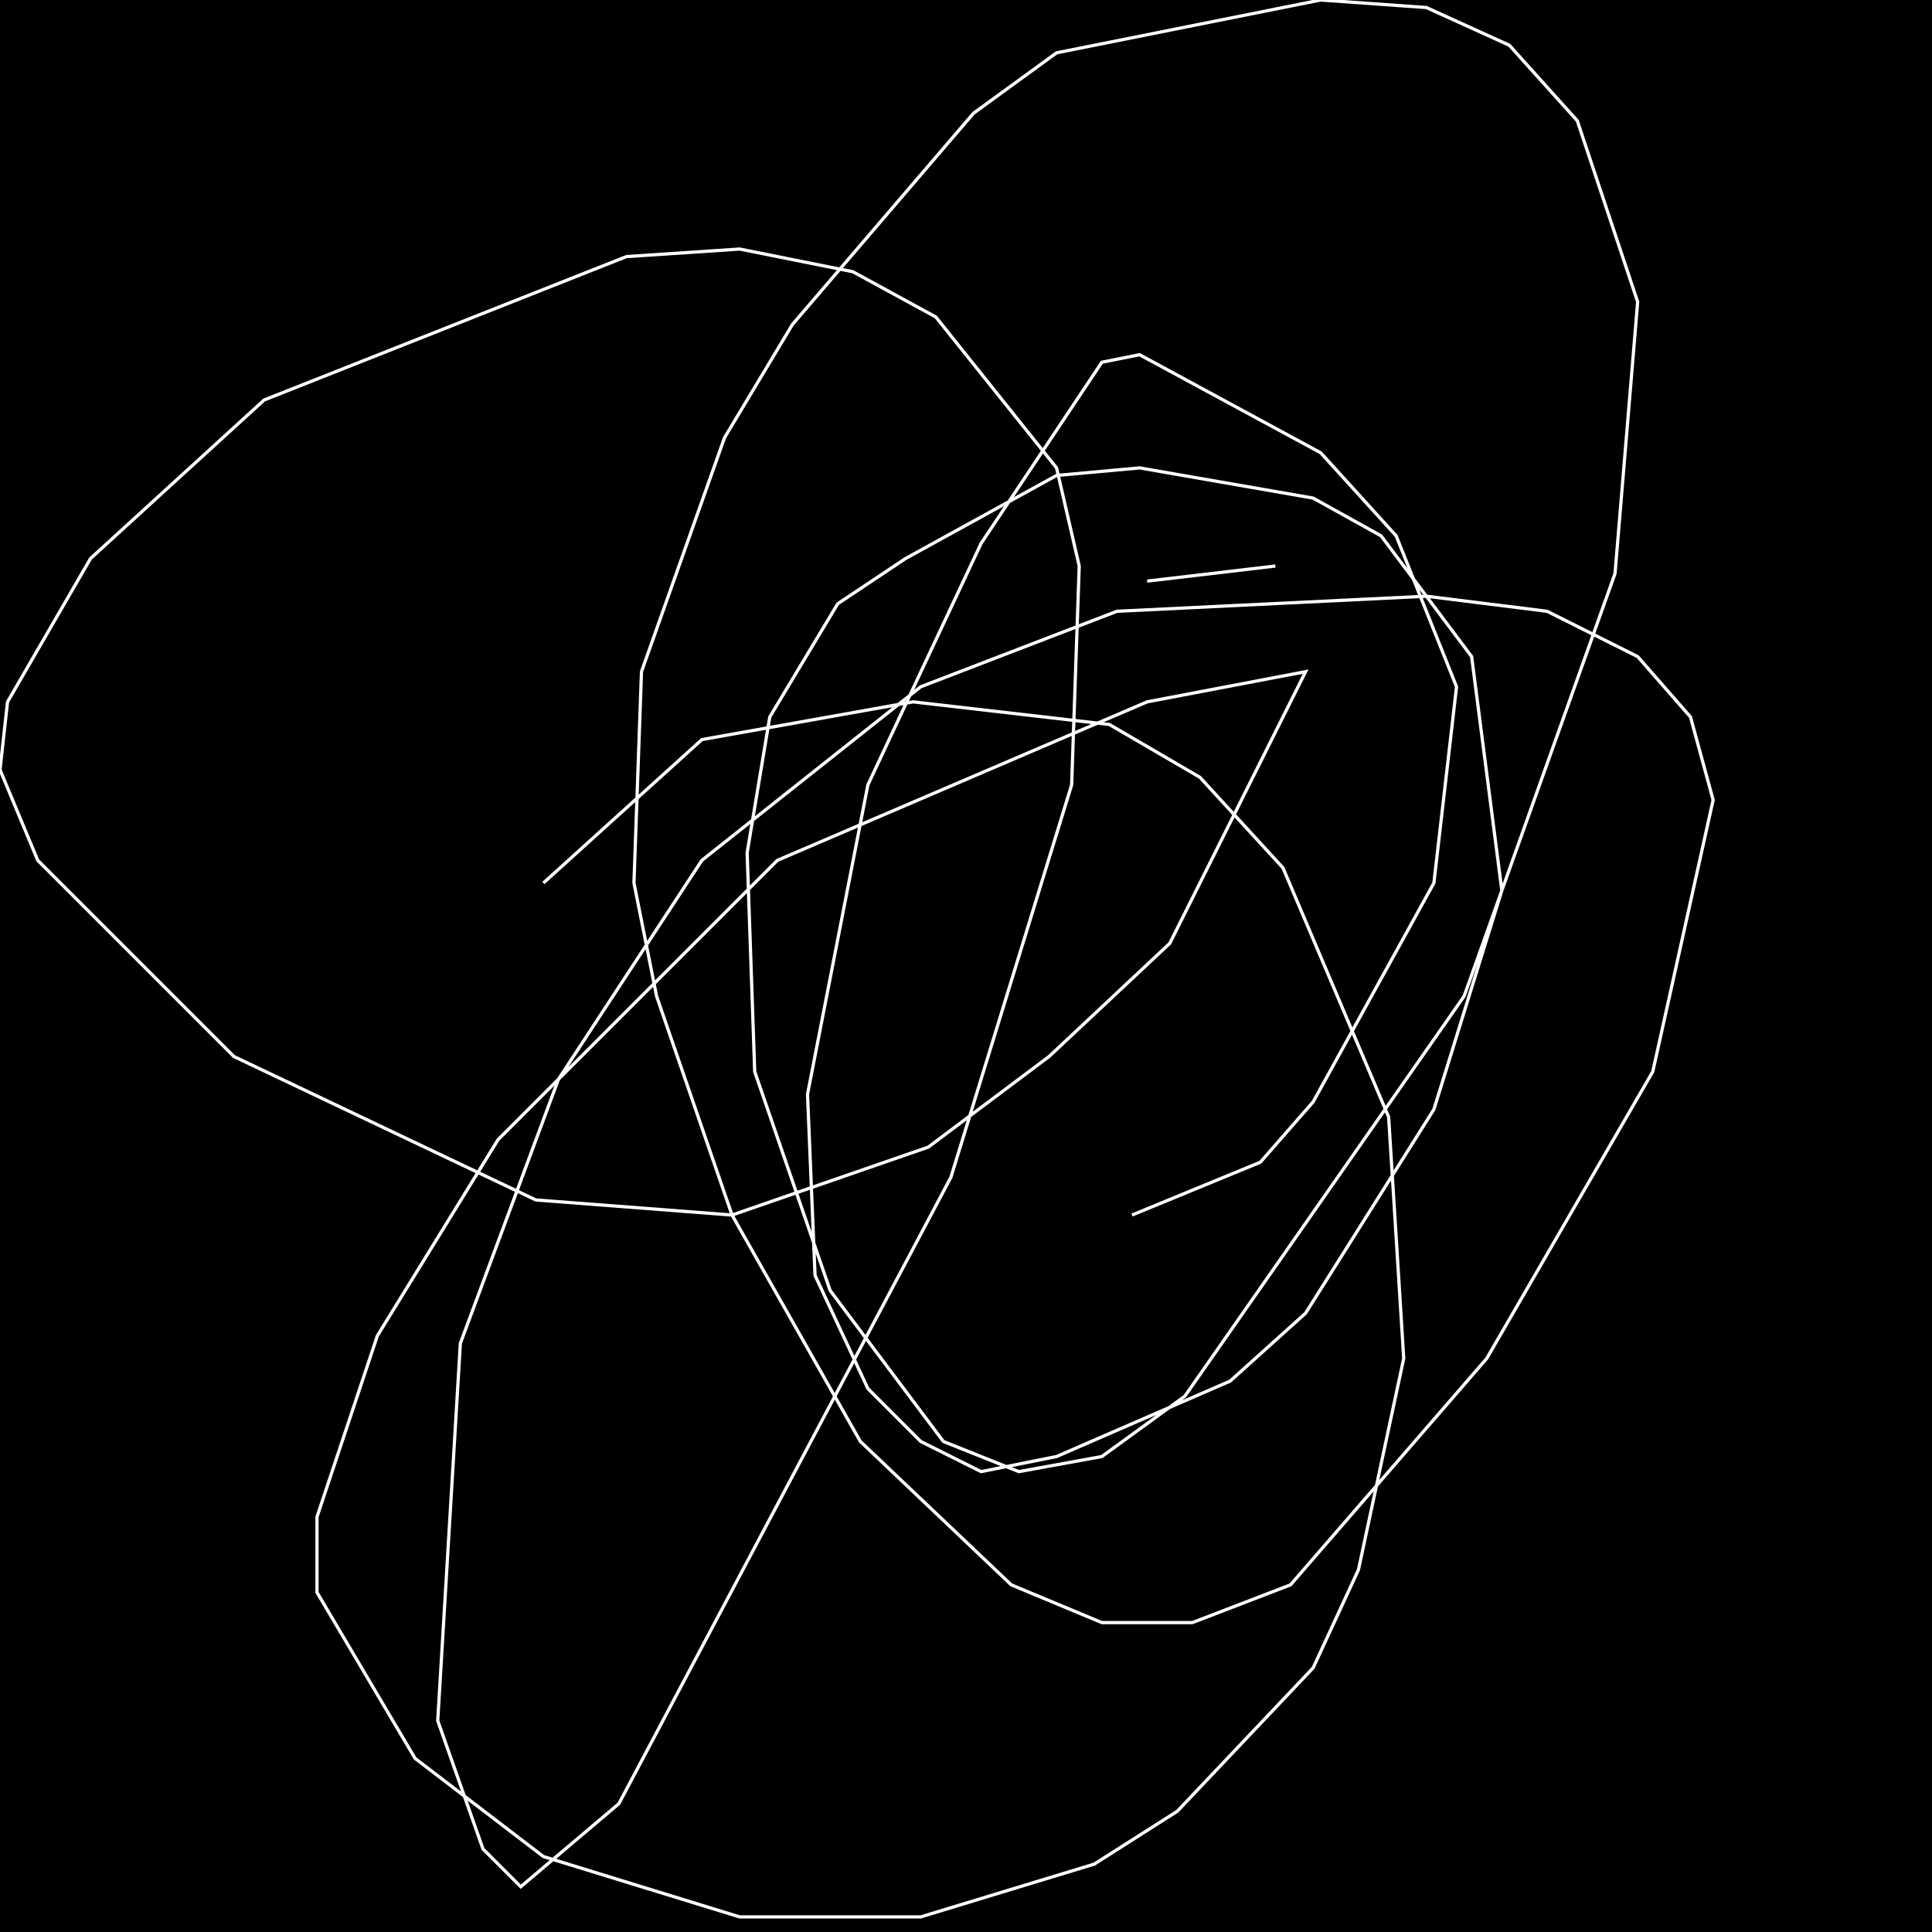 <?xml version="1.0" encoding="UTF-8" standalone="no"?>
<!--Created with ndjsontosvg (https:https://github.com/thompson318/ndjsontosvg) 
	from the simplified Google quickdraw data set. key_id = 4963701276803072-->
<svg width="600" height="600"
	xmlns="http://www.w3.org/2000/svg">
	xmlns:ndjsontosvg="https://github.com/thompson318/ndjsontosvg"
	xmlns:quickdraw="https://quickdraw.withgoogle.com/data"
	xmlns:scikit-surgery="https://doi.org/10.1007/s11548-020-02180-5">

	<rect width="100%" height="100%" fill="black" />
	<path d = "M 396.09 175.78 L 356.25 180.47" stroke="white" fill="transparent"/>
	<path d = "M 351.56 377.34 L 391.41 360.94 L 407.81 342.19 L 445.31 274.22 L 452.34 213.28 L 433.59 166.41 L 410.16 140.62 L 353.91 110.16 L 342.19 112.50 L 304.69 168.75 L 269.53 243.75 L 250.78 339.84 L 253.12 396.09 L 269.53 431.25 L 285.94 447.66 L 304.69 457.03 L 328.12 452.34 L 382.03 428.91 L 405.47 407.81 L 445.31 344.53 L 466.41 276.56 L 457.03 203.91 L 428.91 166.41 L 407.81 154.69 L 353.91 145.31 L 328.12 147.66 L 281.25 173.44 L 260.16 187.50 L 239.06 222.66 L 232.03 264.84 L 234.38 332.81 L 257.81 400.78 L 292.97 447.66 L 316.41 457.03 L 342.19 452.34 L 367.97 433.59 L 454.69 309.38 L 501.56 178.12 L 508.59 93.75 L 489.84 37.50 L 468.75 14.06 L 442.97 2.34 L 410.16 0.00 L 328.12 16.41 L 302.34 35.16 L 246.09 100.78 L 225.00 135.94 L 199.22 208.59 L 196.88 274.22 L 203.91 309.38 L 227.34 377.34 L 267.19 447.66 L 314.06 492.19 L 342.19 503.91 L 370.31 503.91 L 400.78 492.19 L 461.72 421.88 L 513.28 332.81 L 532.03 248.44 L 525.00 222.66 L 508.59 203.91 L 480.47 189.84 L 442.97 185.16 L 346.88 189.84 L 285.94 213.28 L 217.97 267.19 L 173.44 335.16 L 142.97 417.19 L 135.94 534.38 L 150.00 574.22 L 161.72 585.94 L 192.19 560.16 L 295.31 365.62 L 332.81 243.75 L 335.16 175.78 L 328.12 145.31 L 290.62 98.44 L 264.84 84.38 L 229.69 77.34 L 194.53 79.69 L 82.03 124.22 L 28.12 173.44 L 2.34 217.97 L 0.00 239.06 L 11.72 267.19 L 72.66 328.12 L 166.41 372.66 L 227.34 377.34 L 288.28 356.25 L 325.78 328.12 L 363.28 292.97 L 405.47 208.59 L 356.25 217.97 L 241.41 267.19 L 154.69 353.91 L 117.19 414.84 L 98.44 471.09 L 98.44 494.53 L 128.91 546.09 L 168.75 576.56 L 199.22 585.94 L 229.69 595.31 L 285.94 595.31 L 339.84 578.91 L 365.62 562.50 L 407.81 517.97 L 421.88 487.50 L 435.94 421.88 L 431.25 346.88 L 398.44 269.53 L 372.66 241.41 L 344.53 225.00 L 283.59 217.97 L 217.97 229.69 L 168.75 274.22" stroke="white" fill="transparent"/>
</svg>